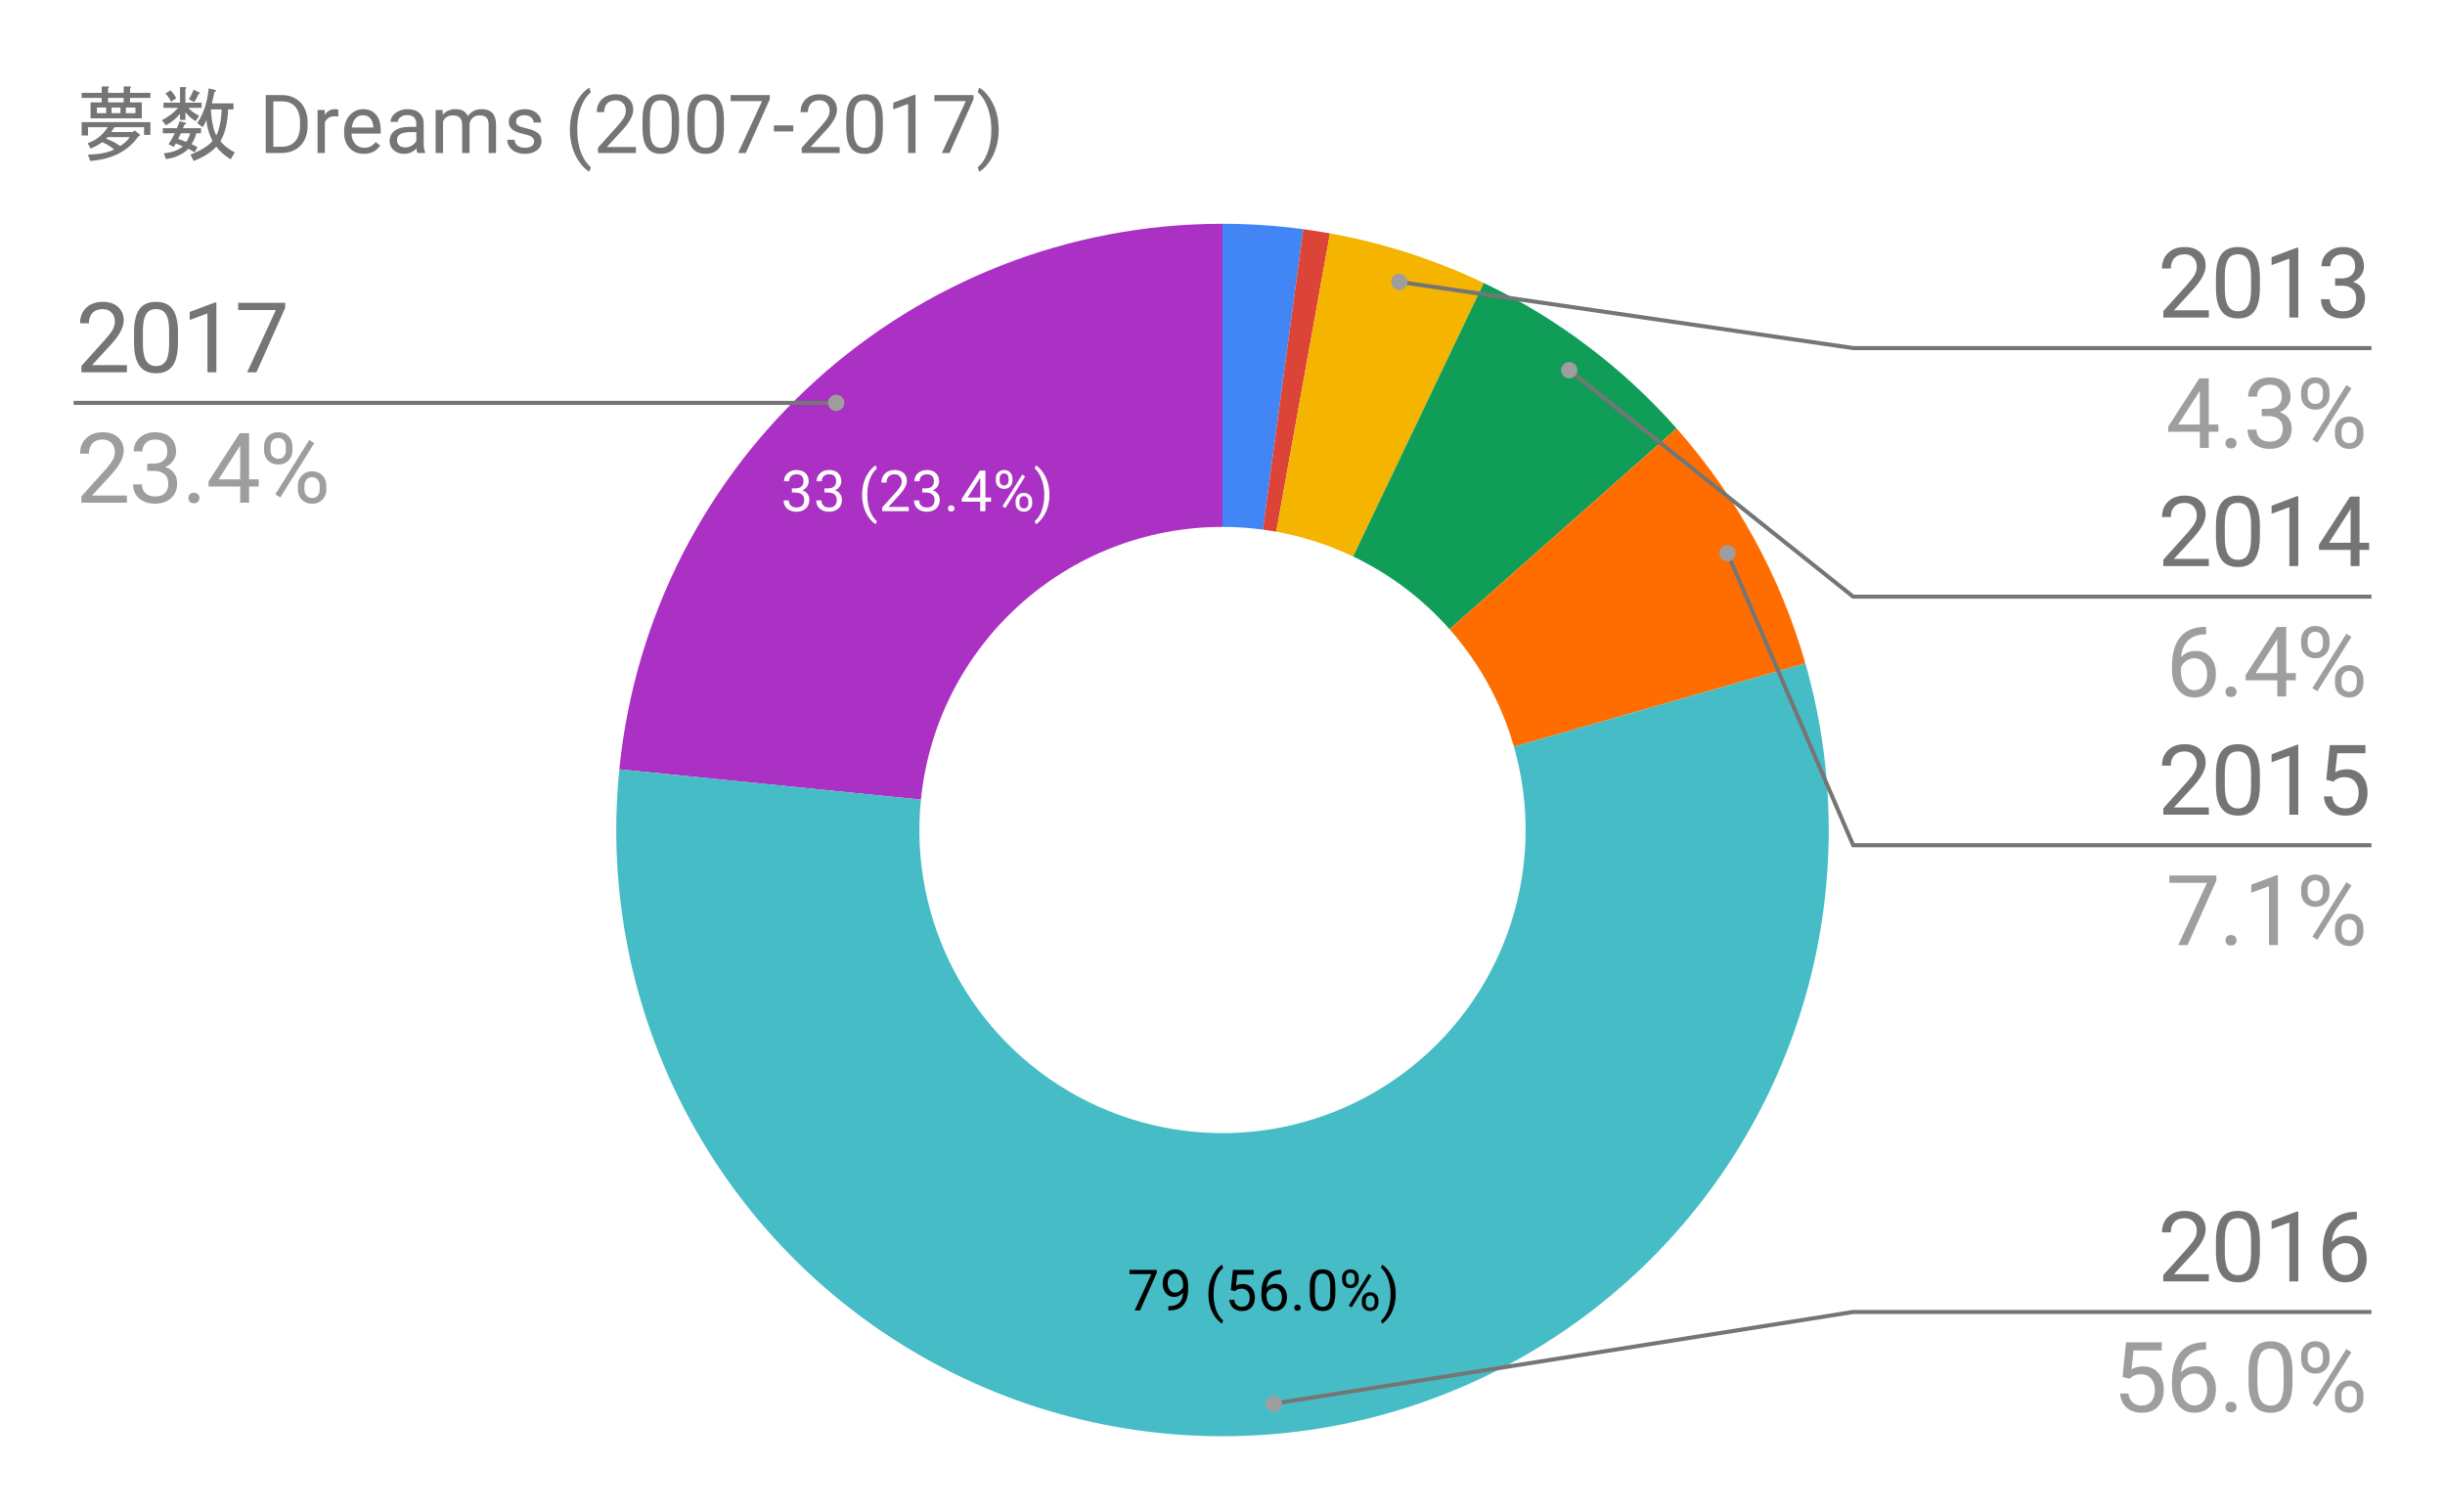 <svg version="1.1" viewBox="0.0 0.0 600.0 371.0" fill="none" stroke="none" stroke-linecap="square" stroke-miterlimit="10" width="600" height="371" xmlns:xlink="http://www.w3.org/1999/xlink" xmlns="http://www.w3.org/2000/svg"><path fill="#ffffff" d="M0 0L600.0 0L600.0 371.0L0 371.0L0 0Z" fill-rule="nonzero"/><path fill="#4285f4" d="M300.0 54.917C306.632 54.917 313.256 55.36 319.829 56.244L309.914 129.964C306.628 129.522 303.316 129.3 300.0 129.3Z" fill-rule="nonzero"/><path fill="#db4437" d="M319.829 56.244C322.019 56.539 324.202 56.882 326.377 57.274L313.188 130.479C312.101 130.283 311.009 130.111 309.914 129.964Z" fill-rule="nonzero"/><path fill="#f4b400" d="M326.377 57.274C339.445 59.628 352.139 63.721 364.12 69.444L332.06 136.564C326.069 133.702 319.722 131.656 313.188 130.479Z" fill-rule="nonzero"/><path fill="#0f9d58" d="M364.12 69.444C382.127 78.045 398.218 90.181 411.438 105.128L355.719 154.406C349.109 146.932 341.063 140.864 332.06 136.564Z" fill-rule="nonzero"/><path fill="#ff6d00" d="M411.438 105.128C426.138 121.75 436.934 141.449 443.034 162.784L371.517 183.234C368.467 172.566 363.069 162.717 355.719 154.406Z" fill-rule="nonzero"/><path fill="#ab30c4" d="M151.98 188.792C159.627 112.781 223.605 54.917 300.0 54.917L300.0 129.3C261.802 129.3 229.814 158.232 225.99 196.238Z" fill-rule="nonzero"/><path fill="#46bdc6" d="M443.034 162.784C459.507 220.394 439.81 282.264 393.063 319.747C346.315 357.231 281.643 363.01 228.99 334.409C176.338 305.808 145.983 248.411 151.98 188.792L225.99 196.238C222.991 226.047 238.169 254.746 264.495 269.046C290.822 283.346 323.158 280.457 346.531 261.715C369.905 242.974 379.754 212.039 371.517 183.234Z" fill-rule="nonzero"/><path fill="#000000" d="M283.883 312.334L279.758 321.584L278.446 321.584L282.54 312.662L277.165 312.662L277.165 311.631L283.883 311.631L283.883 312.334ZM290.305 317.209Q289.915 317.678 289.352 317.975Q288.805 318.256 288.149 318.256Q287.29 318.256 286.649 317.834Q286.008 317.412 285.665 316.647Q285.321 315.865 285.321 314.944Q285.321 313.944 285.696 313.147Q286.071 312.334 286.774 311.912Q287.477 311.49 288.399 311.49Q289.883 311.49 290.727 312.6Q291.587 313.709 291.587 315.615L291.587 315.975Q291.587 318.881 290.43 320.225Q289.29 321.553 286.962 321.584L286.712 321.584L286.712 320.522L286.993 320.522Q288.555 320.49 289.383 319.709Q290.227 318.912 290.305 317.209ZM288.352 317.209Q288.993 317.209 289.524 316.819Q290.071 316.428 290.321 315.85L290.321 315.35Q290.321 314.1 289.774 313.334Q289.227 312.553 288.415 312.553Q287.571 312.553 287.055 313.194Q286.555 313.819 286.555 314.865Q286.555 315.897 287.04 316.553Q287.54 317.209 288.352 317.209ZM296.54 317.537Q296.54 316.006 296.946 314.584Q297.368 313.162 298.18 312.006Q299.008 310.834 299.899 310.35L300.149 311.194Q299.149 311.959 298.508 313.537Q297.883 315.1 297.821 317.037L297.805 317.631Q297.805 320.272 298.774 322.209Q299.352 323.365 300.149 324.022L299.899 324.803Q298.977 324.287 298.149 323.1Q296.54 320.772 296.54 317.537ZM302.04 316.6L302.555 311.631L307.649 311.631L307.649 312.803L303.618 312.803L303.321 315.506Q304.055 315.084 304.977 315.084Q306.337 315.084 307.133 315.99Q307.946 316.881 307.946 318.412Q307.946 319.944 307.102 320.834Q306.274 321.725 304.79 321.725Q303.477 321.725 302.633 320.99Q301.805 320.256 301.68 318.959L302.883 318.959Q302.993 319.819 303.477 320.256Q303.977 320.694 304.79 320.694Q305.665 320.694 306.165 320.1Q306.68 319.49 306.68 318.428Q306.68 317.428 306.133 316.834Q305.587 316.225 304.68 316.225Q303.868 316.225 303.383 316.584L303.055 316.85L302.04 316.6ZM314.43 311.631L314.43 312.694L314.196 312.694Q312.712 312.725 311.837 313.569Q310.962 314.412 310.821 315.959Q311.618 315.053 312.977 315.053Q314.274 315.053 315.04 315.975Q315.821 316.881 315.821 318.334Q315.821 319.881 314.977 320.803Q314.149 321.725 312.743 321.725Q311.321 321.725 310.43 320.631Q309.54 319.522 309.54 317.803L309.54 317.319Q309.54 314.569 310.712 313.115Q311.883 311.662 314.196 311.631L314.43 311.631ZM312.758 316.115Q312.118 316.115 311.571 316.506Q311.024 316.881 310.805 317.475L310.805 317.944Q310.805 319.178 311.352 319.928Q311.915 320.678 312.743 320.678Q313.602 320.678 314.087 320.053Q314.571 319.412 314.571 318.397Q314.571 317.365 314.071 316.74Q313.587 316.115 312.758 316.115ZM317.618 320.928Q317.618 320.6 317.805 320.381Q318.008 320.162 318.399 320.162Q318.79 320.162 318.993 320.381Q319.196 320.6 319.196 320.928Q319.196 321.24 318.993 321.459Q318.79 321.662 318.399 321.662Q318.008 321.662 317.805 321.459Q317.618 321.24 317.618 320.928ZM327.696 317.334Q327.696 319.553 326.93 320.647Q326.18 321.725 324.571 321.725Q322.977 321.725 322.212 320.678Q321.446 319.615 321.415 317.506L321.415 315.819Q321.415 313.631 322.165 312.569Q322.93 311.49 324.555 311.49Q326.165 311.49 326.915 312.522Q327.68 313.553 327.696 315.694L327.696 317.334ZM326.43 315.615Q326.43 314.006 325.977 313.272Q325.54 312.537 324.555 312.537Q323.587 312.537 323.133 313.272Q322.696 313.99 322.68 315.506L322.68 317.537Q322.68 319.147 323.149 319.928Q323.618 320.694 324.571 320.694Q325.508 320.694 325.962 319.975Q326.415 319.24 326.43 317.678L326.43 315.615ZM329.352 313.537Q329.352 312.647 329.915 312.069Q330.493 311.49 331.383 311.49Q332.305 311.49 332.868 312.084Q333.43 312.662 333.43 313.584L333.43 314.069Q333.43 314.975 332.852 315.553Q332.29 316.115 331.399 316.115Q330.508 316.115 329.93 315.553Q329.352 314.975 329.352 314.022L329.352 313.537ZM330.29 314.069Q330.29 314.6 330.587 314.944Q330.899 315.287 331.399 315.287Q331.883 315.287 332.18 314.959Q332.477 314.631 332.477 314.037L332.477 313.537Q332.477 313.006 332.18 312.662Q331.899 312.319 331.383 312.319Q330.883 312.319 330.587 312.662Q330.29 313.006 330.29 313.569L330.29 314.069ZM334.196 319.147Q334.196 318.24 334.758 317.678Q335.337 317.1 336.227 317.1Q337.133 317.1 337.696 317.678Q338.274 318.24 338.274 319.194L338.274 319.678Q338.274 320.569 337.696 321.147Q337.133 321.725 336.243 321.725Q335.368 321.725 334.774 321.162Q334.196 320.584 334.196 319.631L334.196 319.147ZM335.149 319.678Q335.149 320.209 335.446 320.569Q335.743 320.912 336.243 320.912Q336.743 320.912 337.04 320.569Q337.337 320.225 337.337 319.647L337.337 319.147Q337.337 318.6 337.024 318.256Q336.727 317.912 336.243 317.912Q335.743 317.912 335.446 318.256Q335.149 318.6 335.149 319.178L335.149 319.678ZM331.696 320.834L330.977 320.381L335.837 312.6L336.555 313.053L331.696 320.834ZM342.508 317.615Q342.508 319.131 342.102 320.537Q341.712 321.928 340.883 323.115Q340.055 324.303 339.165 324.803L338.899 324.022Q339.946 323.225 340.587 321.522Q341.227 319.819 341.243 317.756L341.243 317.537Q341.243 316.1 340.93 314.865Q340.633 313.631 340.102 312.662Q339.571 311.678 338.899 311.131L339.165 310.35Q340.055 310.85 340.868 312.022Q341.696 313.194 342.102 314.6Q342.508 316.006 342.508 317.615Z" fill-rule="nonzero"/><path fill="#ffffff" d="M194.329 119.84L195.267 119.84Q196.173 119.824 196.673 119.371Q197.188 118.918 197.188 118.137Q197.188 116.387 195.454 116.387Q194.626 116.387 194.142 116.855Q193.657 117.324 193.657 118.09L192.392 118.09Q192.392 116.902 193.251 116.121Q194.126 115.34 195.454 115.34Q196.86 115.34 197.657 116.09Q198.454 116.84 198.454 118.152Q198.454 118.808 198.032 119.418Q197.626 120.027 196.892 120.324Q197.72 120.59 198.157 121.199Q198.61 121.793 198.61 122.652Q198.61 123.996 197.735 124.793Q196.86 125.574 195.454 125.574Q194.063 125.574 193.173 124.824Q192.298 124.058 192.298 122.808L193.579 122.808Q193.579 123.59 194.079 124.074Q194.595 124.543 195.454 124.543Q196.376 124.543 196.86 124.058Q197.345 123.574 197.345 122.683Q197.345 121.824 196.813 121.355Q196.282 120.887 195.267 120.871L194.329 120.871L194.329 119.84ZM202.329 119.84L203.267 119.84Q204.173 119.824 204.673 119.371Q205.188 118.918 205.188 118.137Q205.188 116.387 203.454 116.387Q202.626 116.387 202.142 116.855Q201.657 117.324 201.657 118.09L200.392 118.09Q200.392 116.902 201.251 116.121Q202.126 115.34 203.454 115.34Q204.86 115.34 205.657 116.09Q206.454 116.84 206.454 118.152Q206.454 118.808 206.032 119.418Q205.626 120.027 204.892 120.324Q205.72 120.59 206.157 121.199Q206.61 121.793 206.61 122.652Q206.61 123.996 205.735 124.793Q204.86 125.574 203.454 125.574Q202.063 125.574 201.173 124.824Q200.298 124.058 200.298 122.808L201.579 122.808Q201.579 123.59 202.079 124.074Q202.595 124.543 203.454 124.543Q204.376 124.543 204.86 124.058Q205.345 123.574 205.345 122.683Q205.345 121.824 204.813 121.355Q204.282 120.887 203.267 120.871L202.329 120.871L202.329 119.84ZM211.563 121.387Q211.563 119.855 211.97 118.433Q212.392 117.012 213.204 115.855Q214.032 114.683 214.923 114.199L215.173 115.043Q214.173 115.808 213.532 117.387Q212.907 118.949 212.845 120.887L212.829 121.48Q212.829 124.121 213.798 126.058Q214.376 127.215 215.173 127.871L214.923 128.652Q214.001 128.137 213.173 126.949Q211.563 124.621 211.563 121.387ZM223.001 125.433L216.485 125.433L216.485 124.527L219.923 120.699Q220.688 119.824 220.985 119.293Q221.282 118.746 221.282 118.152Q221.282 117.387 220.798 116.887Q220.329 116.387 219.548 116.387Q218.61 116.387 218.079 116.918Q217.563 117.449 217.563 118.418L216.298 118.418Q216.298 117.043 217.173 116.199Q218.063 115.34 219.548 115.34Q220.938 115.34 221.735 116.074Q222.548 116.793 222.548 118.012Q222.548 119.48 220.673 121.512L218.017 124.402L223.001 124.402L223.001 125.433ZM226.329 119.84L227.267 119.84Q228.173 119.824 228.673 119.371Q229.188 118.918 229.188 118.137Q229.188 116.387 227.454 116.387Q226.626 116.387 226.142 116.855Q225.657 117.324 225.657 118.09L224.392 118.09Q224.392 116.902 225.251 116.121Q226.126 115.34 227.454 115.34Q228.86 115.34 229.657 116.09Q230.454 116.84 230.454 118.152Q230.454 118.808 230.032 119.418Q229.626 120.027 228.892 120.324Q229.72 120.59 230.157 121.199Q230.61 121.793 230.61 122.652Q230.61 123.996 229.735 124.793Q228.86 125.574 227.454 125.574Q226.063 125.574 225.173 124.824Q224.298 124.058 224.298 122.808L225.579 122.808Q225.579 123.59 226.079 124.074Q226.595 124.543 227.454 124.543Q228.376 124.543 228.86 124.058Q229.345 123.574 229.345 122.683Q229.345 121.824 228.813 121.355Q228.282 120.887 227.267 120.871L226.329 120.871L226.329 119.84ZM232.642 124.777Q232.642 124.449 232.829 124.23Q233.032 124.012 233.423 124.012Q233.813 124.012 234.017 124.23Q234.22 124.449 234.22 124.777Q234.22 125.09 234.017 125.308Q233.813 125.512 233.423 125.512Q233.032 125.512 232.829 125.308Q232.642 125.09 232.642 124.777ZM241.829 122.09L243.204 122.09L243.204 123.121L241.829 123.121L241.829 125.433L240.548 125.433L240.548 123.121L236.017 123.121L236.017 122.371L240.47 115.48L241.829 115.48L241.829 122.09ZM237.454 122.09L240.548 122.09L240.548 117.215L240.407 117.48L237.454 122.09ZM244.376 117.387Q244.376 116.496 244.938 115.918Q245.517 115.34 246.407 115.34Q247.329 115.34 247.892 115.933Q248.454 116.512 248.454 117.433L248.454 117.918Q248.454 118.824 247.876 119.402Q247.313 119.965 246.423 119.965Q245.532 119.965 244.954 119.402Q244.376 118.824 244.376 117.871L244.376 117.387ZM245.313 117.918Q245.313 118.449 245.61 118.793Q245.923 119.137 246.423 119.137Q246.907 119.137 247.204 118.808Q247.501 118.48 247.501 117.887L247.501 117.387Q247.501 116.855 247.204 116.512Q246.923 116.168 246.407 116.168Q245.907 116.168 245.61 116.512Q245.313 116.855 245.313 117.418L245.313 117.918ZM249.22 122.996Q249.22 122.09 249.782 121.527Q250.36 120.949 251.251 120.949Q252.157 120.949 252.72 121.527Q253.298 122.09 253.298 123.043L253.298 123.527Q253.298 124.418 252.72 124.996Q252.157 125.574 251.267 125.574Q250.392 125.574 249.798 125.012Q249.22 124.433 249.22 123.48L249.22 122.996ZM250.173 123.527Q250.173 124.058 250.47 124.418Q250.767 124.762 251.267 124.762Q251.767 124.762 252.063 124.418Q252.36 124.074 252.36 123.496L252.36 122.996Q252.36 122.449 252.048 122.105Q251.751 121.762 251.267 121.762Q250.767 121.762 250.47 122.105Q250.173 122.449 250.173 123.027L250.173 123.527ZM246.72 124.683L246.001 124.23L250.86 116.449L251.579 116.902L246.72 124.683ZM257.532 121.465Q257.532 122.98 257.126 124.387Q256.735 125.777 255.907 126.965Q255.079 128.152 254.188 128.652L253.923 127.871Q254.97 127.074 255.61 125.371Q256.251 123.668 256.267 121.605L256.267 121.387Q256.267 119.949 255.954 118.715Q255.657 117.48 255.126 116.512Q254.595 115.527 253.923 114.98L254.188 114.199Q255.079 114.699 255.892 115.871Q256.72 117.043 257.126 118.449Q257.532 119.855 257.532 121.465Z" fill-rule="nonzero"/><path fill="#757575" d="M31.144 91.367L19.972 91.367L19.972 89.804L25.878 83.242Q27.191 81.757 27.691 80.836Q28.191 79.898 28.191 78.898Q28.191 77.554 27.378 76.711Q26.566 75.851 25.222 75.851Q23.597 75.851 22.706 76.773Q21.816 77.695 21.816 79.336L19.644 79.336Q19.644 76.976 21.159 75.523Q22.675 74.07 25.222 74.07Q27.597 74.07 28.972 75.32Q30.363 76.57 30.363 78.632Q30.363 81.164 27.159 84.632L22.581 89.601L31.144 89.601L31.144 91.367ZM43.675 84.086Q43.675 87.898 42.362 89.757Q41.066 91.601 38.3 91.601Q35.566 91.601 34.253 89.789Q32.941 87.976 32.894 84.382L32.894 81.492Q32.894 77.726 34.191 75.898Q35.503 74.07 38.284 74.07Q41.034 74.07 42.331 75.836Q43.628 77.601 43.675 81.273L43.675 84.086ZM41.503 81.117Q41.503 78.367 40.722 77.117Q39.956 75.851 38.284 75.851Q36.612 75.851 35.847 77.101Q35.097 78.351 35.066 80.961L35.066 84.429Q35.066 87.195 35.862 88.523Q36.675 89.836 38.3 89.836Q39.909 89.836 40.691 88.601Q41.472 87.351 41.503 84.679L41.503 81.117ZM53.097 91.367L50.909 91.367L50.909 76.914L46.55 78.523L46.55 76.554L52.753 74.226L53.097 74.226L53.097 91.367ZM69.987 75.523L62.925 91.367L60.644 91.367L67.691 76.086L58.456 76.086L58.456 74.304L69.987 74.304L69.987 75.523Z" fill-rule="nonzero"/><path fill="#9e9e9e" d="M31.144 123.367L19.972 123.367L19.972 121.804L25.878 115.242Q27.191 113.757 27.691 112.836Q28.191 111.898 28.191 110.898Q28.191 109.554 27.378 108.711Q26.566 107.851 25.222 107.851Q23.597 107.851 22.706 108.773Q21.816 109.695 21.816 111.336L19.644 111.336Q19.644 108.976 21.159 107.523Q22.675 106.07 25.222 106.07Q27.597 106.07 28.972 107.32Q30.363 108.57 30.363 110.632Q30.363 113.164 27.159 116.632L22.581 121.601L31.144 121.601L31.144 123.367ZM36.128 113.773L37.753 113.773Q39.284 113.757 40.159 112.976Q41.05 112.179 41.05 110.851Q41.05 107.851 38.05 107.851Q36.644 107.851 35.8 108.664Q34.972 109.461 34.972 110.773L32.8 110.773Q32.8 108.757 34.284 107.414Q35.769 106.07 38.05 106.07Q40.472 106.07 41.831 107.351Q43.206 108.617 43.206 110.898Q43.206 112.007 42.487 113.054Q41.769 114.101 40.534 114.617Q41.941 115.054 42.706 116.086Q43.472 117.117 43.472 118.601Q43.472 120.898 41.972 122.257Q40.472 123.601 38.066 123.601Q35.659 123.601 34.159 122.304Q32.659 120.992 32.659 118.867L34.831 118.867Q34.831 120.211 35.706 121.023Q36.597 121.836 38.066 121.836Q39.644 121.836 40.472 121.023Q41.3 120.195 41.3 118.648Q41.3 117.164 40.378 116.367Q39.472 115.57 37.753 115.554L36.128 115.554L36.128 113.773ZM46.237 122.226Q46.237 121.664 46.566 121.289Q46.909 120.914 47.566 120.914Q48.237 120.914 48.581 121.289Q48.941 121.664 48.941 122.226Q48.941 122.773 48.581 123.132Q48.237 123.492 47.566 123.492Q46.909 123.492 46.566 123.132Q46.237 122.773 46.237 122.226ZM61.128 117.632L63.487 117.632L63.487 119.398L61.128 119.398L61.128 123.367L58.941 123.367L58.941 119.398L51.175 119.398L51.175 118.132L58.816 106.304L61.128 106.304L61.128 117.632ZM53.628 117.632L58.941 117.632L58.941 109.273L58.691 109.742L53.628 117.632ZM64.784 109.586Q64.784 108.054 65.753 107.054Q66.737 106.054 68.269 106.054Q69.831 106.054 70.8 107.054Q71.769 108.054 71.769 109.648L71.769 110.492Q71.769 112.039 70.784 113.023Q69.816 113.992 68.3 113.992Q66.769 113.992 65.769 113.023Q64.784 112.039 64.784 110.398L64.784 109.586ZM66.394 110.492Q66.394 111.398 66.909 111.992Q67.425 112.586 68.3 112.586Q69.128 112.586 69.628 112.007Q70.144 111.429 70.144 110.445L70.144 109.586Q70.144 108.664 69.644 108.07Q69.144 107.476 68.269 107.476Q67.409 107.476 66.894 108.07Q66.394 108.664 66.394 109.632L66.394 110.492ZM73.097 119.179Q73.097 117.648 74.066 116.664Q75.05 115.664 76.581 115.664Q78.112 115.664 79.097 116.648Q80.081 117.632 80.081 119.257L80.081 120.101Q80.081 121.632 79.097 122.632Q78.128 123.617 76.597 123.617Q75.081 123.617 74.081 122.632Q73.097 121.648 73.097 120.023L73.097 119.179ZM74.706 120.101Q74.706 121.023 75.222 121.617Q75.737 122.211 76.612 122.211Q77.456 122.211 77.956 121.632Q78.456 121.039 78.456 120.054L78.456 119.179Q78.456 118.257 77.941 117.679Q77.441 117.086 76.581 117.086Q75.753 117.086 75.222 117.664Q74.706 118.242 74.706 119.226L74.706 120.101ZM68.784 122.07L67.566 121.304L75.894 107.961L77.128 108.742L68.784 122.07Z" fill-rule="nonzero"/><path stroke="#757575" stroke-width="1.0" stroke-linecap="butt" d="M18.55 98.867L145.233 98.867L205.199 98.867" fill-rule="nonzero"/><path fill="#9e9e9e" d="M207.199 98.867C207.199 97.762 206.304 96.867 205.199 96.867C204.095 96.867 203.199 97.762 203.199 98.867C203.199 99.971 204.095 100.867 205.199 100.867C206.304 100.867 207.199 99.971 207.199 98.867" fill-rule="nonzero"/><path fill="#757575" d="M542.044 77.917L530.872 77.917L530.872 76.354L536.778 69.792Q538.091 68.307 538.591 67.385Q539.091 66.448 539.091 65.448Q539.091 64.104 538.278 63.26Q537.466 62.401 536.122 62.401Q534.497 62.401 533.606 63.323Q532.716 64.245 532.716 65.885L530.544 65.885Q530.544 63.526 532.059 62.073Q533.575 60.62 536.122 60.62Q538.497 60.62 539.872 61.87Q541.263 63.12 541.263 65.182Q541.263 67.714 538.059 71.182L533.481 76.151L542.044 76.151L542.044 77.917ZM554.575 70.635Q554.575 74.448 553.263 76.307Q551.966 78.151 549.2 78.151Q546.466 78.151 545.153 76.339Q543.841 74.526 543.794 70.932L543.794 68.042Q543.794 64.276 545.091 62.448Q546.403 60.62 549.184 60.62Q551.934 60.62 553.231 62.385Q554.528 64.151 554.575 67.823L554.575 70.635ZM552.403 67.667Q552.403 64.917 551.622 63.667Q550.856 62.401 549.184 62.401Q547.513 62.401 546.747 63.651Q545.997 64.901 545.966 67.51L545.966 70.979Q545.966 73.745 546.763 75.073Q547.575 76.385 549.2 76.385Q550.809 76.385 551.591 75.151Q552.372 73.901 552.403 71.229L552.403 67.667ZM563.997 77.917L561.809 77.917L561.809 63.464L557.45 65.073L557.45 63.104L563.653 60.776L563.997 60.776L563.997 77.917ZM573.028 68.323L574.653 68.323Q576.184 68.307 577.059 67.526Q577.95 66.729 577.95 65.401Q577.95 62.401 574.95 62.401Q573.544 62.401 572.7 63.214Q571.872 64.01 571.872 65.323L569.7 65.323Q569.7 63.307 571.184 61.964Q572.669 60.62 574.95 60.62Q577.372 60.62 578.731 61.901Q580.106 63.167 580.106 65.448Q580.106 66.557 579.388 67.604Q578.669 68.651 577.434 69.167Q578.841 69.604 579.606 70.635Q580.372 71.667 580.372 73.151Q580.372 75.448 578.872 76.807Q577.372 78.151 574.966 78.151Q572.559 78.151 571.059 76.854Q569.559 75.542 569.559 73.417L571.731 73.417Q571.731 74.76 572.606 75.573Q573.497 76.385 574.966 76.385Q576.544 76.385 577.372 75.573Q578.2 74.745 578.2 73.198Q578.2 71.714 577.278 70.917Q576.372 70.12 574.653 70.104L573.028 70.104L573.028 68.323Z" fill-rule="nonzero"/><path fill="#9e9e9e" d="M542.028 104.182L544.388 104.182L544.388 105.948L542.028 105.948L542.028 109.917L539.841 109.917L539.841 105.948L532.075 105.948L532.075 104.682L539.716 92.854L542.028 92.854L542.028 104.182ZM534.528 104.182L539.841 104.182L539.841 95.823L539.591 96.292L534.528 104.182ZM546.138 108.776Q546.138 108.214 546.466 107.839Q546.809 107.464 547.466 107.464Q548.138 107.464 548.481 107.839Q548.841 108.214 548.841 108.776Q548.841 109.323 548.481 109.682Q548.138 110.042 547.466 110.042Q546.809 110.042 546.466 109.682Q546.138 109.323 546.138 108.776ZM555.028 100.323L556.653 100.323Q558.184 100.307 559.059 99.526Q559.95 98.729 559.95 97.401Q559.95 94.401 556.95 94.401Q555.544 94.401 554.7 95.214Q553.872 96.01 553.872 97.323L551.7 97.323Q551.7 95.307 553.184 93.964Q554.669 92.62 556.95 92.62Q559.372 92.62 560.731 93.901Q562.106 95.167 562.106 97.448Q562.106 98.557 561.388 99.604Q560.669 100.651 559.434 101.167Q560.841 101.604 561.606 102.635Q562.372 103.667 562.372 105.151Q562.372 107.448 560.872 108.807Q559.372 110.151 556.966 110.151Q554.559 110.151 553.059 108.854Q551.559 107.542 551.559 105.417L553.731 105.417Q553.731 106.76 554.606 107.573Q555.497 108.385 556.966 108.385Q558.544 108.385 559.372 107.573Q560.2 106.745 560.2 105.198Q560.2 103.714 559.278 102.917Q558.372 102.12 556.653 102.104L555.028 102.104L555.028 100.323ZM564.684 96.135Q564.684 94.604 565.653 93.604Q566.638 92.604 568.169 92.604Q569.731 92.604 570.7 93.604Q571.669 94.604 571.669 96.198L571.669 97.042Q571.669 98.589 570.684 99.573Q569.716 100.542 568.2 100.542Q566.669 100.542 565.669 99.573Q564.684 98.589 564.684 96.948L564.684 96.135ZM566.294 97.042Q566.294 97.948 566.809 98.542Q567.325 99.135 568.2 99.135Q569.028 99.135 569.528 98.557Q570.044 97.979 570.044 96.995L570.044 96.135Q570.044 95.214 569.544 94.62Q569.044 94.026 568.169 94.026Q567.309 94.026 566.794 94.62Q566.294 95.214 566.294 96.182L566.294 97.042ZM572.997 105.729Q572.997 104.198 573.966 103.214Q574.95 102.214 576.481 102.214Q578.013 102.214 578.997 103.198Q579.981 104.182 579.981 105.807L579.981 106.651Q579.981 108.182 578.997 109.182Q578.028 110.167 576.497 110.167Q574.981 110.167 573.981 109.182Q572.997 108.198 572.997 106.573L572.997 105.729ZM574.606 106.651Q574.606 107.573 575.122 108.167Q575.638 108.76 576.513 108.76Q577.356 108.76 577.856 108.182Q578.356 107.589 578.356 106.604L578.356 105.729Q578.356 104.807 577.841 104.229Q577.341 103.635 576.481 103.635Q575.653 103.635 575.122 104.214Q574.606 104.792 574.606 105.776L574.606 106.651ZM568.684 108.62L567.466 107.854L575.794 94.51L577.028 95.292L568.684 108.62Z" fill-rule="nonzero"/><path stroke="#757575" stroke-width="1.0" stroke-linecap="butt" d="M581.45 85.417L454.767 85.417L343.373 69.175" fill-rule="nonzero"/><path fill="#9e9e9e" d="M345.373 69.175C345.373 68.071 344.478 67.175 343.373 67.175C342.269 67.175 341.373 68.071 341.373 69.175C341.373 70.28 342.269 71.175 343.373 71.175C344.478 71.175 345.373 70.28 345.373 69.175" fill-rule="nonzero"/><path fill="#757575" d="M542.044 138.917L530.872 138.917L530.872 137.354L536.778 130.792Q538.091 129.307 538.591 128.385Q539.091 127.448 539.091 126.448Q539.091 125.104 538.278 124.26Q537.466 123.401 536.122 123.401Q534.497 123.401 533.606 124.323Q532.716 125.245 532.716 126.885L530.544 126.885Q530.544 124.526 532.059 123.073Q533.575 121.62 536.122 121.62Q538.497 121.62 539.872 122.87Q541.263 124.12 541.263 126.182Q541.263 128.714 538.059 132.182L533.481 137.151L542.044 137.151L542.044 138.917ZM554.575 131.635Q554.575 135.448 553.263 137.307Q551.966 139.151 549.2 139.151Q546.466 139.151 545.153 137.339Q543.841 135.526 543.794 131.932L543.794 129.042Q543.794 125.276 545.091 123.448Q546.403 121.62 549.184 121.62Q551.934 121.62 553.231 123.385Q554.528 125.151 554.575 128.823L554.575 131.635ZM552.403 128.667Q552.403 125.917 551.622 124.667Q550.856 123.401 549.184 123.401Q547.513 123.401 546.747 124.651Q545.997 125.901 545.966 128.51L545.966 131.979Q545.966 134.745 546.763 136.073Q547.575 137.385 549.2 137.385Q550.809 137.385 551.591 136.151Q552.372 134.901 552.403 132.229L552.403 128.667ZM563.997 138.917L561.809 138.917L561.809 124.464L557.45 126.073L557.45 124.104L563.653 121.776L563.997 121.776L563.997 138.917ZM579.028 133.182L581.388 133.182L581.388 134.948L579.028 134.948L579.028 138.917L576.841 138.917L576.841 134.948L569.075 134.948L569.075 133.682L576.716 121.854L579.028 121.854L579.028 133.182ZM571.528 133.182L576.841 133.182L576.841 124.823L576.591 125.292L571.528 133.182Z" fill-rule="nonzero"/><path fill="#9e9e9e" d="M541.372 153.839L541.372 155.682L540.981 155.682Q538.45 155.729 536.95 157.182Q535.45 158.635 535.216 161.276Q536.559 159.729 538.888 159.729Q541.122 159.729 542.45 161.307Q543.778 162.87 543.778 165.354Q543.778 167.979 542.341 169.573Q540.903 171.151 538.497 171.151Q536.044 171.151 534.513 169.276Q532.997 167.385 532.997 164.417L532.997 163.589Q532.997 158.885 534.997 156.401Q537.013 153.901 540.997 153.839L541.372 153.839ZM538.528 161.526Q537.419 161.526 536.481 162.198Q535.544 162.87 535.184 163.87L535.184 164.667Q535.184 166.776 536.122 168.073Q537.075 169.354 538.497 169.354Q539.966 169.354 540.794 168.276Q541.638 167.198 541.638 165.448Q541.638 163.698 540.778 162.62Q539.934 161.526 538.528 161.526ZM546.138 169.776Q546.138 169.214 546.466 168.839Q546.809 168.464 547.466 168.464Q548.138 168.464 548.481 168.839Q548.841 169.214 548.841 169.776Q548.841 170.323 548.481 170.682Q548.138 171.042 547.466 171.042Q546.809 171.042 546.466 170.682Q546.138 170.323 546.138 169.776ZM561.028 165.182L563.388 165.182L563.388 166.948L561.028 166.948L561.028 170.917L558.841 170.917L558.841 166.948L551.075 166.948L551.075 165.682L558.716 153.854L561.028 153.854L561.028 165.182ZM553.528 165.182L558.841 165.182L558.841 156.823L558.591 157.292L553.528 165.182ZM564.684 157.135Q564.684 155.604 565.653 154.604Q566.638 153.604 568.169 153.604Q569.731 153.604 570.7 154.604Q571.669 155.604 571.669 157.198L571.669 158.042Q571.669 159.589 570.684 160.573Q569.716 161.542 568.2 161.542Q566.669 161.542 565.669 160.573Q564.684 159.589 564.684 157.948L564.684 157.135ZM566.294 158.042Q566.294 158.948 566.809 159.542Q567.325 160.135 568.2 160.135Q569.028 160.135 569.528 159.557Q570.044 158.979 570.044 157.995L570.044 157.135Q570.044 156.214 569.544 155.62Q569.044 155.026 568.169 155.026Q567.309 155.026 566.794 155.62Q566.294 156.214 566.294 157.182L566.294 158.042ZM572.997 166.729Q572.997 165.198 573.966 164.214Q574.95 163.214 576.481 163.214Q578.013 163.214 578.997 164.198Q579.981 165.182 579.981 166.807L579.981 167.651Q579.981 169.182 578.997 170.182Q578.028 171.167 576.497 171.167Q574.981 171.167 573.981 170.182Q572.997 169.198 572.997 167.573L572.997 166.729ZM574.606 167.651Q574.606 168.573 575.122 169.167Q575.638 169.76 576.513 169.76Q577.356 169.76 577.856 169.182Q578.356 168.589 578.356 167.604L578.356 166.729Q578.356 165.807 577.841 165.229Q577.341 164.635 576.481 164.635Q575.653 164.635 575.122 165.214Q574.606 165.792 574.606 166.776L574.606 167.651ZM568.684 169.62L567.466 168.854L575.794 155.51L577.028 156.292L568.684 169.62Z" fill-rule="nonzero"/><path stroke="#757575" stroke-width="1.0" stroke-linecap="butt" d="M581.45 146.417L454.767 146.417L385.095 90.845" fill-rule="nonzero"/><path fill="#9e9e9e" d="M387.095 90.845C387.095 89.741 386.2 88.845 385.095 88.845C383.991 88.845 383.095 89.741 383.095 90.845C383.095 91.95 383.991 92.845 385.095 92.845C386.2 92.845 387.095 91.95 387.095 90.845" fill-rule="nonzero"/><path fill="#757575" d="M542.044 199.917L530.872 199.917L530.872 198.354L536.778 191.792Q538.091 190.307 538.591 189.385Q539.091 188.448 539.091 187.448Q539.091 186.104 538.278 185.26Q537.466 184.401 536.122 184.401Q534.497 184.401 533.606 185.323Q532.716 186.245 532.716 187.885L530.544 187.885Q530.544 185.526 532.059 184.073Q533.575 182.62 536.122 182.62Q538.497 182.62 539.872 183.87Q541.263 185.12 541.263 187.182Q541.263 189.714 538.059 193.182L533.481 198.151L542.044 198.151L542.044 199.917ZM554.575 192.635Q554.575 196.448 553.263 198.307Q551.966 200.151 549.2 200.151Q546.466 200.151 545.153 198.339Q543.841 196.526 543.794 192.932L543.794 190.042Q543.794 186.276 545.091 184.448Q546.403 182.62 549.184 182.62Q551.934 182.62 553.231 184.385Q554.528 186.151 554.575 189.823L554.575 192.635ZM552.403 189.667Q552.403 186.917 551.622 185.667Q550.856 184.401 549.184 184.401Q547.513 184.401 546.747 185.651Q545.997 186.901 545.966 189.51L545.966 192.979Q545.966 195.745 546.763 197.073Q547.575 198.385 549.2 198.385Q550.809 198.385 551.591 197.151Q552.372 195.901 552.403 193.229L552.403 189.667ZM563.997 199.917L561.809 199.917L561.809 185.464L557.45 187.073L557.45 185.104L563.653 182.776L563.997 182.776L563.997 199.917ZM570.872 191.354L571.731 182.854L580.481 182.854L580.481 184.854L573.575 184.854L573.059 189.51Q574.309 188.776 575.903 188.776Q578.231 188.776 579.606 190.323Q580.981 191.854 580.981 194.479Q580.981 197.12 579.559 198.635Q578.138 200.151 575.575 200.151Q573.309 200.151 571.872 198.901Q570.45 197.635 570.263 195.432L572.309 195.432Q572.513 196.885 573.356 197.635Q574.2 198.385 575.575 198.385Q577.091 198.385 577.95 197.354Q578.809 196.323 578.809 194.495Q578.809 192.792 577.872 191.76Q576.95 190.714 575.403 190.714Q573.981 190.714 573.169 191.339L572.606 191.807L570.872 191.354Z" fill-rule="nonzero"/><path fill="#9e9e9e" d="M543.888 216.073L536.825 231.917L534.544 231.917L541.591 216.635L532.356 216.635L532.356 214.854L543.888 214.854L543.888 216.073ZM546.138 230.776Q546.138 230.214 546.466 229.839Q546.809 229.464 547.466 229.464Q548.138 229.464 548.481 229.839Q548.841 230.214 548.841 230.776Q548.841 231.323 548.481 231.682Q548.138 232.042 547.466 232.042Q546.809 232.042 546.466 231.682Q546.138 231.323 546.138 230.776ZM558.997 231.917L556.809 231.917L556.809 217.464L552.45 219.073L552.45 217.104L558.653 214.776L558.997 214.776L558.997 231.917ZM564.684 218.135Q564.684 216.604 565.653 215.604Q566.638 214.604 568.169 214.604Q569.731 214.604 570.7 215.604Q571.669 216.604 571.669 218.198L571.669 219.042Q571.669 220.589 570.684 221.573Q569.716 222.542 568.2 222.542Q566.669 222.542 565.669 221.573Q564.684 220.589 564.684 218.948L564.684 218.135ZM566.294 219.042Q566.294 219.948 566.809 220.542Q567.325 221.135 568.2 221.135Q569.028 221.135 569.528 220.557Q570.044 219.979 570.044 218.995L570.044 218.135Q570.044 217.214 569.544 216.62Q569.044 216.026 568.169 216.026Q567.309 216.026 566.794 216.62Q566.294 217.214 566.294 218.182L566.294 219.042ZM572.997 227.729Q572.997 226.198 573.966 225.214Q574.95 224.214 576.481 224.214Q578.013 224.214 578.997 225.198Q579.981 226.182 579.981 227.807L579.981 228.651Q579.981 230.182 578.997 231.182Q578.028 232.167 576.497 232.167Q574.981 232.167 573.981 231.182Q572.997 230.198 572.997 228.573L572.997 227.729ZM574.606 228.651Q574.606 229.573 575.122 230.167Q575.638 230.76 576.513 230.76Q577.356 230.76 577.856 230.182Q578.356 229.589 578.356 228.604L578.356 227.729Q578.356 226.807 577.841 226.229Q577.341 225.635 576.481 225.635Q575.653 225.635 575.122 226.214Q574.606 226.792 574.606 227.776L574.606 228.651ZM568.684 230.62L567.466 229.854L575.794 216.51L577.028 217.292L568.684 230.62Z" fill-rule="nonzero"/><path stroke="#757575" stroke-width="1.0" stroke-linecap="butt" d="M581.45 207.417L454.767 207.417L423.938 135.764" fill-rule="nonzero"/><path fill="#9e9e9e" d="M425.938 135.764C425.938 134.659 425.042 133.764 423.938 133.764C422.833 133.764 421.938 134.659 421.938 135.764C421.938 136.868 422.833 137.764 423.938 137.764C425.042 137.764 425.938 136.868 425.938 135.764" fill-rule="nonzero"/><path fill="#757575" d="M542.044 314.45L530.872 314.45L530.872 312.887L536.778 306.325Q538.091 304.841 538.591 303.919Q539.091 302.981 539.091 301.981Q539.091 300.637 538.278 299.794Q537.466 298.934 536.122 298.934Q534.497 298.934 533.606 299.856Q532.716 300.778 532.716 302.419L530.544 302.419Q530.544 300.059 532.059 298.606Q533.575 297.153 536.122 297.153Q538.497 297.153 539.872 298.403Q541.263 299.653 541.263 301.716Q541.263 304.247 538.059 307.716L533.481 312.684L542.044 312.684L542.044 314.45ZM554.575 307.169Q554.575 310.981 553.263 312.841Q551.966 314.684 549.2 314.684Q546.466 314.684 545.153 312.872Q543.841 311.059 543.794 307.466L543.794 304.575Q543.794 300.809 545.091 298.981Q546.403 297.153 549.184 297.153Q551.934 297.153 553.231 298.919Q554.528 300.684 554.575 304.356L554.575 307.169ZM552.403 304.2Q552.403 301.45 551.622 300.2Q550.856 298.934 549.184 298.934Q547.513 298.934 546.747 300.184Q545.997 301.434 545.966 304.044L545.966 307.512Q545.966 310.278 546.763 311.606Q547.575 312.919 549.2 312.919Q550.809 312.919 551.591 311.684Q552.372 310.434 552.403 307.762L552.403 304.2ZM563.997 314.45L561.809 314.45L561.809 299.997L557.45 301.606L557.45 299.637L563.653 297.309L563.997 297.309L563.997 314.45ZM578.372 297.372L578.372 299.216L577.981 299.216Q575.45 299.262 573.95 300.716Q572.45 302.169 572.216 304.809Q573.559 303.262 575.888 303.262Q578.122 303.262 579.45 304.841Q580.778 306.403 580.778 308.887Q580.778 311.512 579.341 313.106Q577.903 314.684 575.497 314.684Q573.044 314.684 571.513 312.809Q569.997 310.919 569.997 307.95L569.997 307.122Q569.997 302.419 571.997 299.934Q574.013 297.434 577.997 297.372L578.372 297.372ZM575.528 305.059Q574.419 305.059 573.481 305.731Q572.544 306.403 572.184 307.403L572.184 308.2Q572.184 310.309 573.122 311.606Q574.075 312.887 575.497 312.887Q576.966 312.887 577.794 311.809Q578.638 310.731 578.638 308.981Q578.638 307.231 577.778 306.153Q576.934 305.059 575.528 305.059Z" fill-rule="nonzero"/><path fill="#9e9e9e" d="M520.872 337.887L521.731 329.387L530.481 329.387L530.481 331.387L523.575 331.387L523.059 336.044Q524.309 335.309 525.903 335.309Q528.231 335.309 529.606 336.856Q530.981 338.387 530.981 341.012Q530.981 343.653 529.559 345.169Q528.138 346.684 525.575 346.684Q523.309 346.684 521.872 345.434Q520.45 344.169 520.263 341.966L522.309 341.966Q522.513 343.419 523.356 344.169Q524.2 344.919 525.575 344.919Q527.091 344.919 527.95 343.887Q528.809 342.856 528.809 341.028Q528.809 339.325 527.872 338.294Q526.95 337.247 525.403 337.247Q523.981 337.247 523.169 337.872L522.606 338.341L520.872 337.887ZM541.372 329.372L541.372 331.216L540.981 331.216Q538.45 331.262 536.95 332.716Q535.45 334.169 535.216 336.809Q536.559 335.262 538.888 335.262Q541.122 335.262 542.45 336.841Q543.778 338.403 543.778 340.887Q543.778 343.512 542.341 345.106Q540.903 346.684 538.497 346.684Q536.044 346.684 534.513 344.809Q532.997 342.919 532.997 339.95L532.997 339.122Q532.997 334.419 534.997 331.934Q537.013 329.434 540.997 329.372L541.372 329.372ZM538.528 337.059Q537.419 337.059 536.481 337.731Q535.544 338.403 535.184 339.403L535.184 340.2Q535.184 342.309 536.122 343.606Q537.075 344.887 538.497 344.887Q539.966 344.887 540.794 343.809Q541.638 342.731 541.638 340.981Q541.638 339.231 540.778 338.153Q539.934 337.059 538.528 337.059ZM546.138 345.309Q546.138 344.747 546.466 344.372Q546.809 343.997 547.466 343.997Q548.138 343.997 548.481 344.372Q548.841 344.747 548.841 345.309Q548.841 345.856 548.481 346.216Q548.138 346.575 547.466 346.575Q546.809 346.575 546.466 346.216Q546.138 345.856 546.138 345.309ZM562.575 339.169Q562.575 342.981 561.263 344.841Q559.966 346.684 557.2 346.684Q554.466 346.684 553.153 344.872Q551.841 343.059 551.794 339.466L551.794 336.575Q551.794 332.809 553.091 330.981Q554.403 329.153 557.184 329.153Q559.934 329.153 561.231 330.919Q562.528 332.684 562.575 336.356L562.575 339.169ZM560.403 336.2Q560.403 333.45 559.622 332.2Q558.856 330.934 557.184 330.934Q555.513 330.934 554.747 332.184Q553.997 333.434 553.966 336.044L553.966 339.512Q553.966 342.278 554.763 343.606Q555.575 344.919 557.2 344.919Q558.809 344.919 559.591 343.684Q560.372 342.434 560.403 339.762L560.403 336.2ZM564.684 332.669Q564.684 331.137 565.653 330.137Q566.638 329.137 568.169 329.137Q569.731 329.137 570.7 330.137Q571.669 331.137 571.669 332.731L571.669 333.575Q571.669 335.122 570.684 336.106Q569.716 337.075 568.2 337.075Q566.669 337.075 565.669 336.106Q564.684 335.122 564.684 333.481L564.684 332.669ZM566.294 333.575Q566.294 334.481 566.809 335.075Q567.325 335.669 568.2 335.669Q569.028 335.669 569.528 335.091Q570.044 334.512 570.044 333.528L570.044 332.669Q570.044 331.747 569.544 331.153Q569.044 330.559 568.169 330.559Q567.309 330.559 566.794 331.153Q566.294 331.747 566.294 332.716L566.294 333.575ZM572.997 342.262Q572.997 340.731 573.966 339.747Q574.95 338.747 576.481 338.747Q578.013 338.747 578.997 339.731Q579.981 340.716 579.981 342.341L579.981 343.184Q579.981 344.716 578.997 345.716Q578.028 346.7 576.497 346.7Q574.981 346.7 573.981 345.716Q572.997 344.731 572.997 343.106L572.997 342.262ZM574.606 343.184Q574.606 344.106 575.122 344.7Q575.638 345.294 576.513 345.294Q577.356 345.294 577.856 344.716Q578.356 344.122 578.356 343.137L578.356 342.262Q578.356 341.341 577.841 340.762Q577.341 340.169 576.481 340.169Q575.653 340.169 575.122 340.747Q574.606 341.325 574.606 342.309L574.606 343.184ZM568.684 345.153L567.466 344.387L575.794 331.044L577.028 331.825L568.684 345.153Z" fill-rule="nonzero"/><path stroke="#757575" stroke-width="1.0" stroke-linecap="butt" d="M581.45 321.95L454.767 321.95L312.579 344.451" fill-rule="nonzero"/><path fill="#9e9e9e" d="M314.579 344.451C314.579 343.346 313.684 342.451 312.579 342.451C311.474 342.451 310.579 343.346 310.579 344.451C310.579 345.555 311.474 346.451 312.579 346.451C313.684 346.451 314.579 345.555 314.579 344.451" fill-rule="nonzero"/><path fill="#757575" d="M21.597 37.941Q25.659 37.862 28.003 36.691Q26.831 35.675 25.113 34.894Q23.628 35.909 22.222 36.456L21.519 35.128Q24.566 34.112 26.441 31.222L21.597 31.222L21.597 33.253L20.034 33.253L20.034 29.972L36.909 29.972L36.909 33.097L35.347 33.097L35.347 31.222L28.081 31.222L27.3 32.394L32.612 32.394L33.003 32.003L34.253 32.941Q34.566 33.331 33.941 33.487Q30.191 38.878 22.144 39.503L21.597 37.941ZM26.441 33.644L26.05 34.034Q28.159 34.816 29.488 35.831Q31.206 34.737 31.831 33.644L26.441 33.644ZM34.8 29.034L22.222 29.034L22.222 25.128L24.956 25.128L24.956 24.034L20.034 24.034L20.034 22.784L24.956 22.784L24.956 21.222L26.441 21.222Q27.066 21.3 26.519 21.691L26.519 22.784L30.347 22.784L30.347 21.222L31.831 21.222Q32.456 21.3 31.909 21.691L31.909 22.784L36.909 22.784L36.909 24.034L31.909 24.034L31.909 25.128L34.8 25.128L34.8 29.034ZM26.05 26.378L23.784 26.378L23.784 27.784L26.05 27.784L26.05 26.378ZM27.378 26.378L27.378 27.784L29.566 27.784L29.566 26.378L27.378 26.378ZM33.237 26.378L30.894 26.378L30.894 27.784L33.237 27.784L33.237 26.378ZM30.347 24.034L26.519 24.034L26.519 25.128L30.347 25.128L30.347 24.034ZM53.081 33.253Q54.175 31.144 54.409 26.847L51.753 26.847Q51.987 31.144 53.081 33.253ZM55.972 26.847Q55.816 31.691 54.097 34.659Q55.347 36.222 57.612 37.394L56.597 39.112Q54.097 37.472 53.081 35.987Q51.284 38.019 47.534 39.503L46.753 37.941Q50.816 36.3 52.144 34.581Q50.816 32.003 50.659 29.425Q50.191 30.597 49.722 31.222L48.394 30.206Q50.737 26.769 51.206 21.691L52.847 22.081Q53.316 22.394 52.612 22.55Q52.378 23.956 51.987 25.363L57.3 25.363L57.3 26.847L55.972 26.847ZM48.706 23.097Q48.237 24.269 47.612 25.05L46.362 24.347Q46.987 23.331 47.534 22.003L48.941 22.706Q49.253 23.019 48.706 23.097ZM43.706 34.112Q44.8 34.425 45.659 34.816Q46.284 34.112 46.675 32.706L44.409 32.706Q44.097 33.409 43.706 34.112ZM42.612 36.066L41.362 35.362Q42.144 34.191 42.925 32.706L39.956 32.706L39.956 31.456L43.394 31.456Q43.862 30.441 44.097 29.738L45.581 30.128Q45.894 30.441 45.347 30.519L44.878 31.456L49.331 31.456L49.331 32.706L48.159 32.706Q47.769 34.269 46.987 35.362Q47.691 35.675 48.472 36.144L47.769 37.394Q46.909 36.847 46.206 36.534Q44.175 38.566 40.737 39.034L40.191 37.628Q43.237 37.316 44.878 35.909Q44.019 35.519 43.159 35.206L42.612 36.066ZM44.175 21.378L45.425 21.378Q46.05 21.456 45.503 21.847L45.503 25.206L49.487 25.206L49.487 26.456L46.206 26.456Q47.066 27.472 48.862 28.409L48.003 29.738Q46.675 28.956 45.503 27.55L45.503 29.425L44.175 29.425L44.175 27.941Q42.925 29.503 40.737 30.753L39.722 29.503Q42.144 28.253 43.706 26.456L40.112 26.456L40.112 25.206L44.175 25.206L44.175 21.378ZM41.987 24.972Q41.441 23.8 40.581 22.941L41.831 22.159Q42.769 23.097 43.237 24.113L41.987 24.972Z" fill-rule="nonzero"/><path fill="#757575" d="M65.206 37.55L65.206 23.331L69.222 23.331Q71.066 23.331 72.487 24.159Q73.925 24.972 74.691 26.488Q75.472 28.003 75.487 29.956L75.487 30.863Q75.487 32.878 74.706 34.394Q73.925 35.909 72.487 36.722Q71.05 37.534 69.144 37.55L65.206 37.55ZM67.081 24.878L67.081 36.019L69.05 36.019Q71.222 36.019 72.425 34.675Q73.628 33.316 73.628 30.831L73.628 30.003Q73.628 27.581 72.487 26.238Q71.347 24.894 69.269 24.878L67.081 24.878ZM83.019 28.597Q82.612 28.534 82.144 28.534Q80.362 28.534 79.722 30.05L79.722 37.55L77.925 37.55L77.925 26.988L79.675 26.988L79.706 28.206Q80.597 26.784 82.222 26.784Q82.753 26.784 83.019 26.925L83.019 28.597ZM89.3 37.753Q87.159 37.753 85.8 36.347Q84.456 34.925 84.456 32.566L84.456 32.222Q84.456 30.659 85.05 29.425Q85.659 28.191 86.737 27.488Q87.816 26.784 89.081 26.784Q91.144 26.784 92.284 28.144Q93.425 29.503 93.425 32.034L93.425 32.784L86.269 32.784Q86.3 34.347 87.175 35.316Q88.05 36.269 89.394 36.269Q90.362 36.269 91.019 35.878Q91.691 35.487 92.191 34.847L93.284 35.706Q91.956 37.753 89.3 37.753ZM89.081 28.269Q87.987 28.269 87.237 29.066Q86.503 29.863 86.331 31.3L91.612 31.3L91.612 31.159Q91.534 29.784 90.862 29.034Q90.206 28.269 89.081 28.269ZM102.441 37.55Q102.284 37.237 102.191 36.441Q100.925 37.753 99.175 37.753Q97.612 37.753 96.612 36.862Q95.612 35.972 95.612 34.612Q95.612 32.972 96.862 32.066Q98.128 31.144 100.394 31.144L102.159 31.144L102.159 30.316Q102.159 29.363 101.581 28.8Q101.019 28.238 99.925 28.238Q98.956 28.238 98.3 28.738Q97.644 29.222 97.644 29.909L95.831 29.909Q95.831 29.128 96.394 28.394Q96.956 27.644 97.909 27.222Q98.878 26.784 100.034 26.784Q101.862 26.784 102.894 27.706Q103.925 28.613 103.972 30.222L103.972 35.081Q103.972 36.534 104.331 37.394L104.331 37.55L102.441 37.55ZM99.441 36.175Q100.3 36.175 101.05 35.737Q101.816 35.3 102.159 34.597L102.159 32.425L100.737 32.425Q97.425 32.425 97.425 34.362Q97.425 35.222 97.987 35.706Q98.55 36.175 99.441 36.175ZM108.612 26.988L108.659 28.159Q109.831 26.784 111.8 26.784Q114.019 26.784 114.816 28.488Q115.347 27.722 116.191 27.253Q117.034 26.784 118.191 26.784Q121.659 26.784 121.722 30.472L121.722 37.55L119.909 37.55L119.909 30.581Q119.909 29.441 119.394 28.878Q118.878 28.316 117.659 28.316Q116.659 28.316 115.987 28.925Q115.331 29.519 115.222 30.534L115.222 37.55L113.409 37.55L113.409 30.628Q113.409 28.316 111.144 28.316Q109.362 28.316 108.722 29.831L108.722 37.55L106.909 37.55L106.909 26.988L108.612 26.988ZM131.066 34.753Q131.066 34.019 130.519 33.612Q129.972 33.206 128.597 32.909Q127.222 32.612 126.409 32.206Q125.612 31.8 125.222 31.238Q124.847 30.659 124.847 29.878Q124.847 28.581 125.941 27.691Q127.034 26.784 128.753 26.784Q130.55 26.784 131.659 27.722Q132.784 28.644 132.784 30.081L130.956 30.081Q130.956 29.347 130.331 28.816Q129.706 28.269 128.753 28.269Q127.753 28.269 127.191 28.706Q126.644 29.128 126.644 29.831Q126.644 30.472 127.159 30.816Q127.675 31.144 129.034 31.456Q130.394 31.753 131.222 32.175Q132.066 32.581 132.472 33.175Q132.878 33.769 132.878 34.612Q132.878 36.034 131.738 36.894Q130.613 37.753 128.8 37.753Q127.534 37.753 126.55 37.3Q125.581 36.847 125.019 36.05Q124.472 35.237 124.472 34.3L126.284 34.3Q126.331 35.206 127.003 35.737Q127.691 36.269 128.8 36.269Q129.831 36.269 130.441 35.862Q131.066 35.441 131.066 34.753ZM139.847 31.784Q139.847 29.566 140.441 27.534Q141.034 25.503 142.206 23.847Q143.378 22.191 144.628 21.503L145.003 22.691Q143.581 23.784 142.659 26.034Q141.753 28.284 141.659 31.066L141.659 31.894Q141.659 35.659 143.034 38.441Q143.863 40.097 145.003 41.034L144.628 42.144Q143.331 41.425 142.159 39.722Q139.847 36.394 139.847 31.784ZM156.05 37.55L146.738 37.55L146.738 36.253L151.659 30.784Q152.753 29.534 153.159 28.769Q153.581 27.988 153.581 27.159Q153.581 26.05 152.909 25.331Q152.238 24.613 151.113 24.613Q149.753 24.613 149.003 25.394Q148.269 26.159 148.269 27.519L146.456 27.519Q146.456 25.55 147.722 24.347Q148.988 23.128 151.113 23.128Q153.097 23.128 154.238 24.175Q155.394 25.222 155.394 26.941Q155.394 29.05 152.722 31.941L148.909 36.081L156.05 36.081L156.05 37.55ZM166.644 31.488Q166.644 34.659 165.566 36.206Q164.488 37.753 162.175 37.753Q159.894 37.753 158.8 36.237Q157.706 34.722 157.675 31.722L157.675 29.316Q157.675 26.175 158.753 24.659Q159.847 23.128 162.159 23.128Q164.456 23.128 165.534 24.613Q166.613 26.081 166.644 29.144L166.644 31.488ZM164.847 29.019Q164.847 26.722 164.191 25.675Q163.55 24.613 162.159 24.613Q160.769 24.613 160.128 25.659Q159.503 26.706 159.488 28.878L159.488 31.769Q159.488 34.066 160.144 35.175Q160.816 36.269 162.175 36.269Q163.519 36.269 164.159 35.237Q164.816 34.206 164.847 31.972L164.847 29.019ZM177.644 31.488Q177.644 34.659 176.566 36.206Q175.488 37.753 173.175 37.753Q170.894 37.753 169.8 36.237Q168.706 34.722 168.675 31.722L168.675 29.316Q168.675 26.175 169.753 24.659Q170.847 23.128 173.159 23.128Q175.456 23.128 176.534 24.613Q177.613 26.081 177.644 29.144L177.644 31.488ZM175.847 29.019Q175.847 26.722 175.191 25.675Q174.55 24.613 173.159 24.613Q171.769 24.613 171.128 25.659Q170.503 26.706 170.488 28.878L170.488 31.769Q170.488 34.066 171.144 35.175Q171.816 36.269 173.175 36.269Q174.519 36.269 175.159 35.237Q175.816 34.206 175.847 31.972L175.847 29.019ZM188.909 24.347L183.019 37.55L181.128 37.55L187.003 24.816L179.3 24.816L179.3 23.331L188.909 23.331L188.909 24.347ZM194.675 32.253L189.909 32.253L189.909 30.769L194.675 30.769L194.675 32.253ZM206.05 37.55L196.738 37.55L196.738 36.253L201.659 30.784Q202.753 29.534 203.159 28.769Q203.581 27.988 203.581 27.159Q203.581 26.05 202.909 25.331Q202.238 24.613 201.113 24.613Q199.753 24.613 199.003 25.394Q198.269 26.159 198.269 27.519L196.456 27.519Q196.456 25.55 197.722 24.347Q198.988 23.128 201.113 23.128Q203.097 23.128 204.238 24.175Q205.394 25.222 205.394 26.941Q205.394 29.05 202.722 31.941L198.909 36.081L206.05 36.081L206.05 37.55ZM216.644 31.488Q216.644 34.659 215.566 36.206Q214.488 37.753 212.175 37.753Q209.894 37.753 208.8 36.237Q207.706 34.722 207.675 31.722L207.675 29.316Q207.675 26.175 208.753 24.659Q209.847 23.128 212.159 23.128Q214.456 23.128 215.534 24.613Q216.613 26.081 216.644 29.144L216.644 31.488ZM214.847 29.019Q214.847 26.722 214.191 25.675Q213.55 24.613 212.159 24.613Q210.769 24.613 210.128 25.659Q209.503 26.706 209.488 28.878L209.488 31.769Q209.488 34.066 210.144 35.175Q210.816 36.269 212.175 36.269Q213.519 36.269 214.159 35.237Q214.816 34.206 214.847 31.972L214.847 29.019ZM224.675 37.55L222.847 37.55L222.847 25.503L219.206 26.847L219.206 25.206L224.394 23.269L224.675 23.269L224.675 37.55ZM238.909 24.347L233.019 37.55L231.128 37.55L237.003 24.816L229.3 24.816L229.3 23.331L238.909 23.331L238.909 24.347ZM245.081 31.878Q245.081 34.05 244.503 36.05Q243.941 38.05 242.769 39.737Q241.597 41.425 240.3 42.144L239.925 41.034Q241.425 39.878 242.331 37.456Q243.253 35.034 243.269 32.066L243.269 31.753Q243.269 29.706 242.831 27.941Q242.409 26.175 241.644 24.784Q240.878 23.394 239.925 22.613L240.3 21.503Q241.597 22.222 242.753 23.894Q243.925 25.55 244.503 27.566Q245.081 29.581 245.081 31.878Z" fill-rule="nonzero"/></svg>